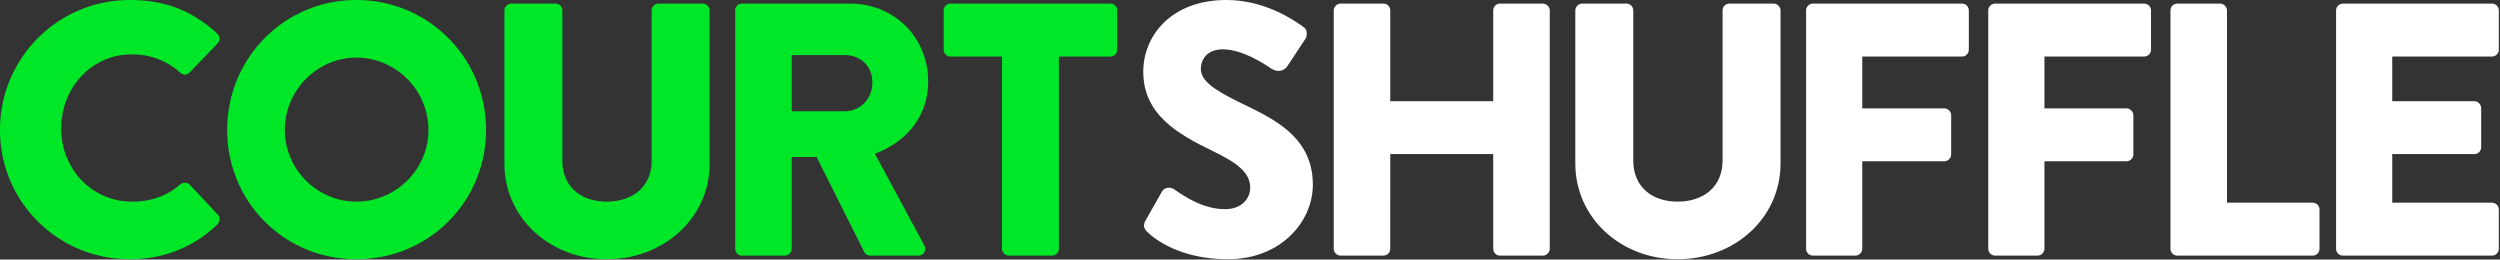 <svg viewBox="0 0 1387 144" xmlns="http://www.w3.org/2000/svg" fill-rule="evenodd" clip-rule="evenodd" stroke-linejoin="round" stroke-miterlimit="2"><rect x="0" y="0" width="1387" height="144" fill="#333333" stroke="none"/><path d="M681.226 143.819c29.363 0 47.14-20.774 47.14-41.348 0-27.166-22.771-36.953-40.349-45.543-13.982-6.791-21.772-11.985-21.772-18.576 0-5.793 3.795-10.986 12.184-10.986 10.587 0 22.372 7.59 26.966 10.786 3.995 2.397 7.391.799 8.789-1.398l10.187-15.381c.799-1.398 1.199-4.994-1.198-6.392C717.18 10.587 701.201 0 680.427 0c-30.762 0-46.142 19.975-46.142 39.75 0 23.97 19.375 34.756 38.751 44.144 13.183 6.392 20.574 11.786 20.574 20.175 0 6.991-5.793 11.985-13.783 11.985-12.584 0-22.771-7.191-28.364-10.986-1.997-1.399-5.193-1.399-6.791 1.198l-9.189 16.18c-1.398 2.597-.799 4.394.799 5.992 4.594 4.595 18.976 15.381 44.944 15.381zm58.726-5.793c0 1.998 1.797 3.795 3.795 3.795h23.77c2.197 0 3.795-1.797 3.795-3.795V85.492h57.128v52.534c0 1.998 1.598 3.795 3.796 3.795h23.77c1.997 0 3.795-1.797 3.795-3.795V5.793c0-1.998-1.798-3.796-3.795-3.796h-23.77c-2.198 0-3.796 1.798-3.796 3.796v50.336h-57.128V5.793c0-1.998-1.598-3.796-3.795-3.796h-23.77c-1.998 0-3.795 1.798-3.795 3.796v132.233zm134.031-47.34c0 30.362 25.368 53.133 56.729 53.133 31.56 0 57.128-22.771 57.128-53.133V5.793c0-1.998-1.798-3.796-3.796-3.796h-24.569c-2.197 0-3.795 1.798-3.795 3.796v83.295c0 14.581-10.587 22.771-24.968 22.771-14.183 0-24.57-8.19-24.57-22.771V5.793c0-1.998-1.598-3.796-3.795-3.796h-24.569c-1.997 0-3.795 1.798-3.795 3.796v84.893zm128.037 47.34c0 1.998 1.598 3.795 3.795 3.795h23.57c1.998 0 3.796-1.797 3.796-3.795V89.487h45.542c1.998 0 3.795-1.797 3.795-3.795V63.92c0-1.998-1.797-3.796-3.795-3.796h-45.542V31.361h55.33c2.197 0 3.795-1.798 3.795-3.796V5.793c0-1.998-1.598-3.796-3.795-3.796h-82.696c-2.197 0-3.795 1.798-3.795 3.796v132.233zm101.07 0c0 1.998 1.598 3.795 3.796 3.795h23.57c1.998 0 3.795-1.797 3.795-3.795V89.487h45.547c1.997 0 3.795-1.797 3.795-3.795V63.92c0-1.998-1.798-3.796-3.795-3.796h-45.547V31.361h55.335c2.197 0 3.795-1.798 3.795-3.796V5.793c0-1.998-1.598-3.796-3.795-3.796h-82.7c-2.198 0-3.796 1.798-3.796 3.796v132.233zm101.08 0c0 1.998 1.598 3.795 3.795 3.795h75.106c2.197 0 3.795-1.797 3.795-3.795v-21.772c0-1.998-1.598-3.796-3.795-3.796h-47.54V5.793c0-1.998-1.798-3.796-3.795-3.796h-23.771c-2.197 0-3.795 1.798-3.795 3.796v132.233zm91.89 0c0 1.998 1.598 3.795 3.795 3.795h82.696c2.197 0 3.795-1.797 3.795-3.795v-21.772c0-1.998-1.598-3.796-3.795-3.796h-55.331V85.492h45.543c1.997 0 3.795-1.598 3.795-3.795V59.925c0-1.998-1.798-3.796-3.795-3.796h-45.543V31.361h55.331c2.197 0 3.795-1.798 3.795-3.796V5.793c0-1.998-1.598-3.796-3.795-3.796h-82.696c-2.197 0-3.795 1.798-3.795 3.796v132.233z" fill="#fff" fill-rule="nonzero"/><path d="M0 72.109c0 39.95 32.16 71.71 72.109 71.71 17.778 0 34.956-6.192 48.539-19.376 1.398-1.398 1.598-3.995.2-5.393l-15.581-16.579c-1.198-1.398-3.795-1.398-5.193-.2-7.191 6.192-15.78 9.588-26.766 9.588-22.572 0-39.351-18.377-39.351-40.549 0-22.372 16.579-41.148 39.151-41.148 9.788 0 18.776 2.996 26.966 10.187a3.498 3.498 0 0 0 4.994 0l15.58-16.179c1.598-1.598 1.598-3.995-.2-5.593C106.865 6.192 92.084 0 72.109 0 32.16 0 0 32.16 0 72.109zm126.041 0c0 39.95 31.76 71.71 71.71 71.71 39.95 0 71.909-31.76 71.909-71.71C269.66 32.16 237.701 0 197.751 0s-71.71 32.16-71.71 72.109zm31.96 0c0-21.972 17.977-40.149 39.75-40.149 21.972 0 39.95 18.177 39.95 40.149 0 21.773-17.978 39.75-39.95 39.75-21.773 0-39.75-17.977-39.75-39.75zm121.847 18.577c0 30.362 25.368 53.133 56.728 53.133 31.56 0 57.128-22.771 57.128-53.133V5.793c0-1.998-1.797-3.796-3.795-3.796H365.34c-2.197 0-3.795 1.798-3.795 3.796v83.295c0 14.581-10.587 22.771-24.969 22.771-14.182 0-24.569-8.19-24.569-22.771V5.793c0-1.998-1.598-3.796-3.795-3.796h-24.569c-1.998 0-3.795 1.798-3.795 3.796v84.893zm128.038 47.34c0 1.998 1.598 3.795 3.796 3.795h23.77c1.997 0 3.795-1.797 3.795-3.795V87.09h13.783l26.566 52.934c.4.799 1.598 1.797 3.196 1.797h26.567c3.395 0 4.794-3.196 3.395-5.792l-27.365-50.736c18.576-6.992 29.563-21.773 29.563-40.15 0-23.77-18.177-43.146-43.546-43.146h-59.724c-2.198 0-3.796 1.798-3.796 3.796v132.233zm31.361-76.304v-31.16h29.563c8.189 0 15.181 5.792 15.181 15.18 0 9.389-6.992 15.98-15.181 15.98h-29.563zM555.9 138.026c0 1.998 1.798 3.795 3.795 3.795h23.97c1.998 0 3.795-1.797 3.795-3.795V31.361h28.564c2.198 0 3.796-1.798 3.796-3.796V5.793c0-1.998-1.598-3.796-3.796-3.796h-88.688c-2.197 0-3.795 1.798-3.795 3.796v21.772c0 1.998 1.598 3.796 3.795 3.796H555.9v106.665z" fill="#00e727" fill-rule="nonzero"/></svg>